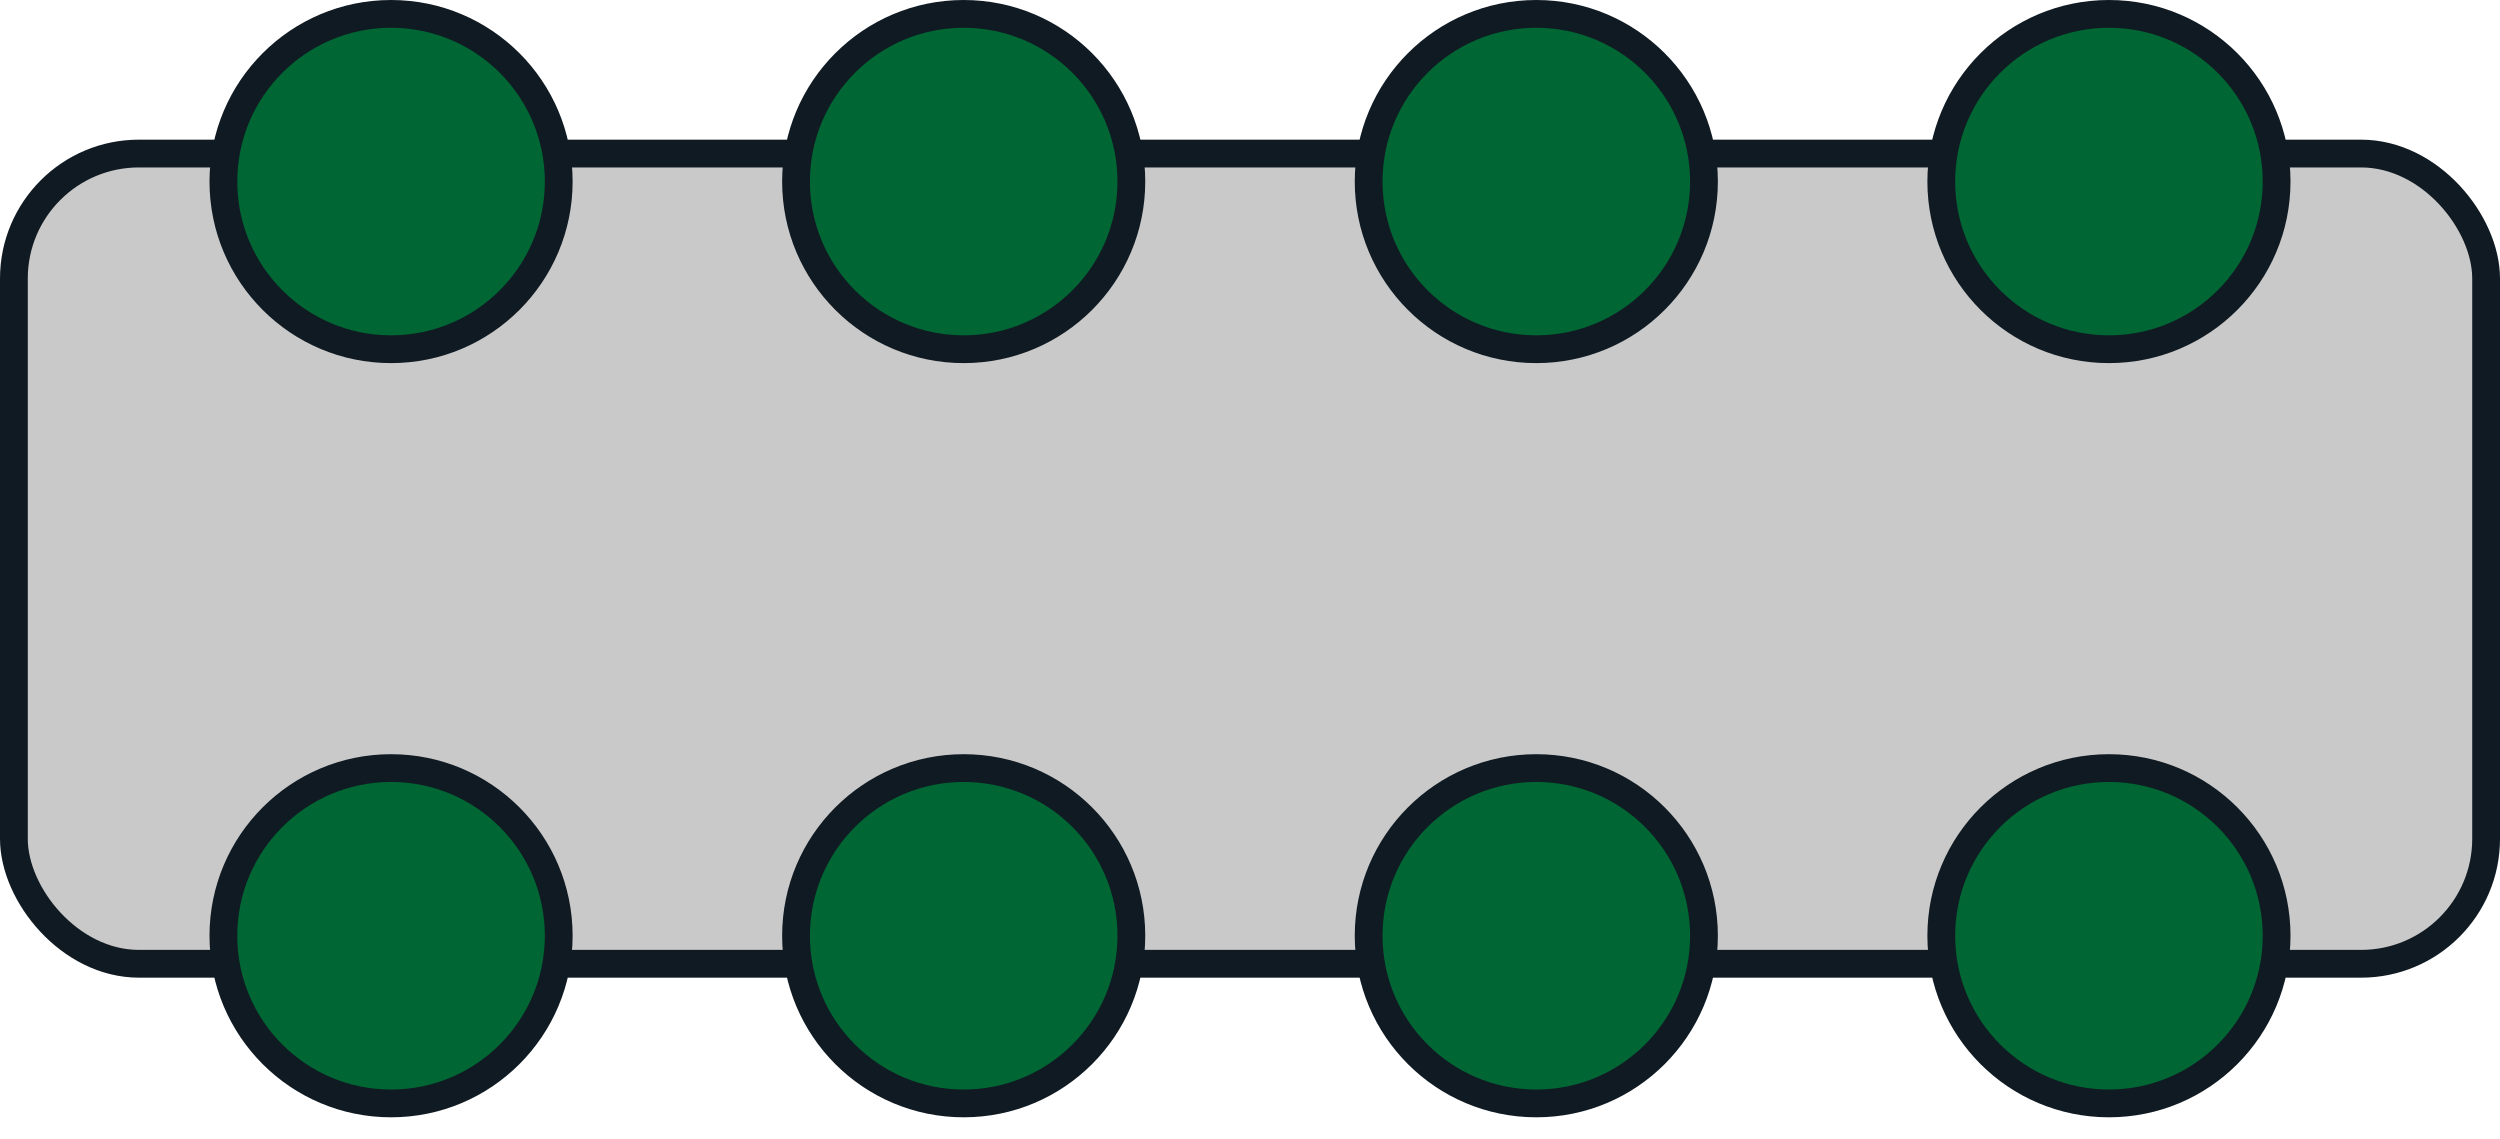 <svg width="90" height="41" viewBox="0 0 90 41" fill="none" xmlns="http://www.w3.org/2000/svg">
<rect x="0.5" y="5.528" width="89" height="29.168" rx="4.5" fill="#C9C9C9" stroke="#101A22"/>
<circle cx="14.078" cy="6.536" r="6.036" fill="#006633" stroke="#101A22"/>
<circle cx="34.693" cy="6.536" r="6.036" fill="#006633" stroke="#101A22"/>
<circle cx="55.307" cy="6.536" r="6.036" fill="#006633" stroke="#101A22"/>
<circle cx="75.922" cy="6.536" r="6.036" fill="#006633" stroke="#101A22"/>
<circle cx="55.307" cy="33.687" r="6.036" fill="#006633" stroke="#101A22"/>
<circle cx="75.922" cy="33.687" r="6.036" fill="#006633" stroke="#101A22"/>
<circle cx="34.693" cy="33.687" r="6.036" fill="#006633" stroke="#101A22"/>
<circle cx="14.078" cy="33.687" r="6.036" fill="#006633" stroke="#101A22"/>
</svg>
